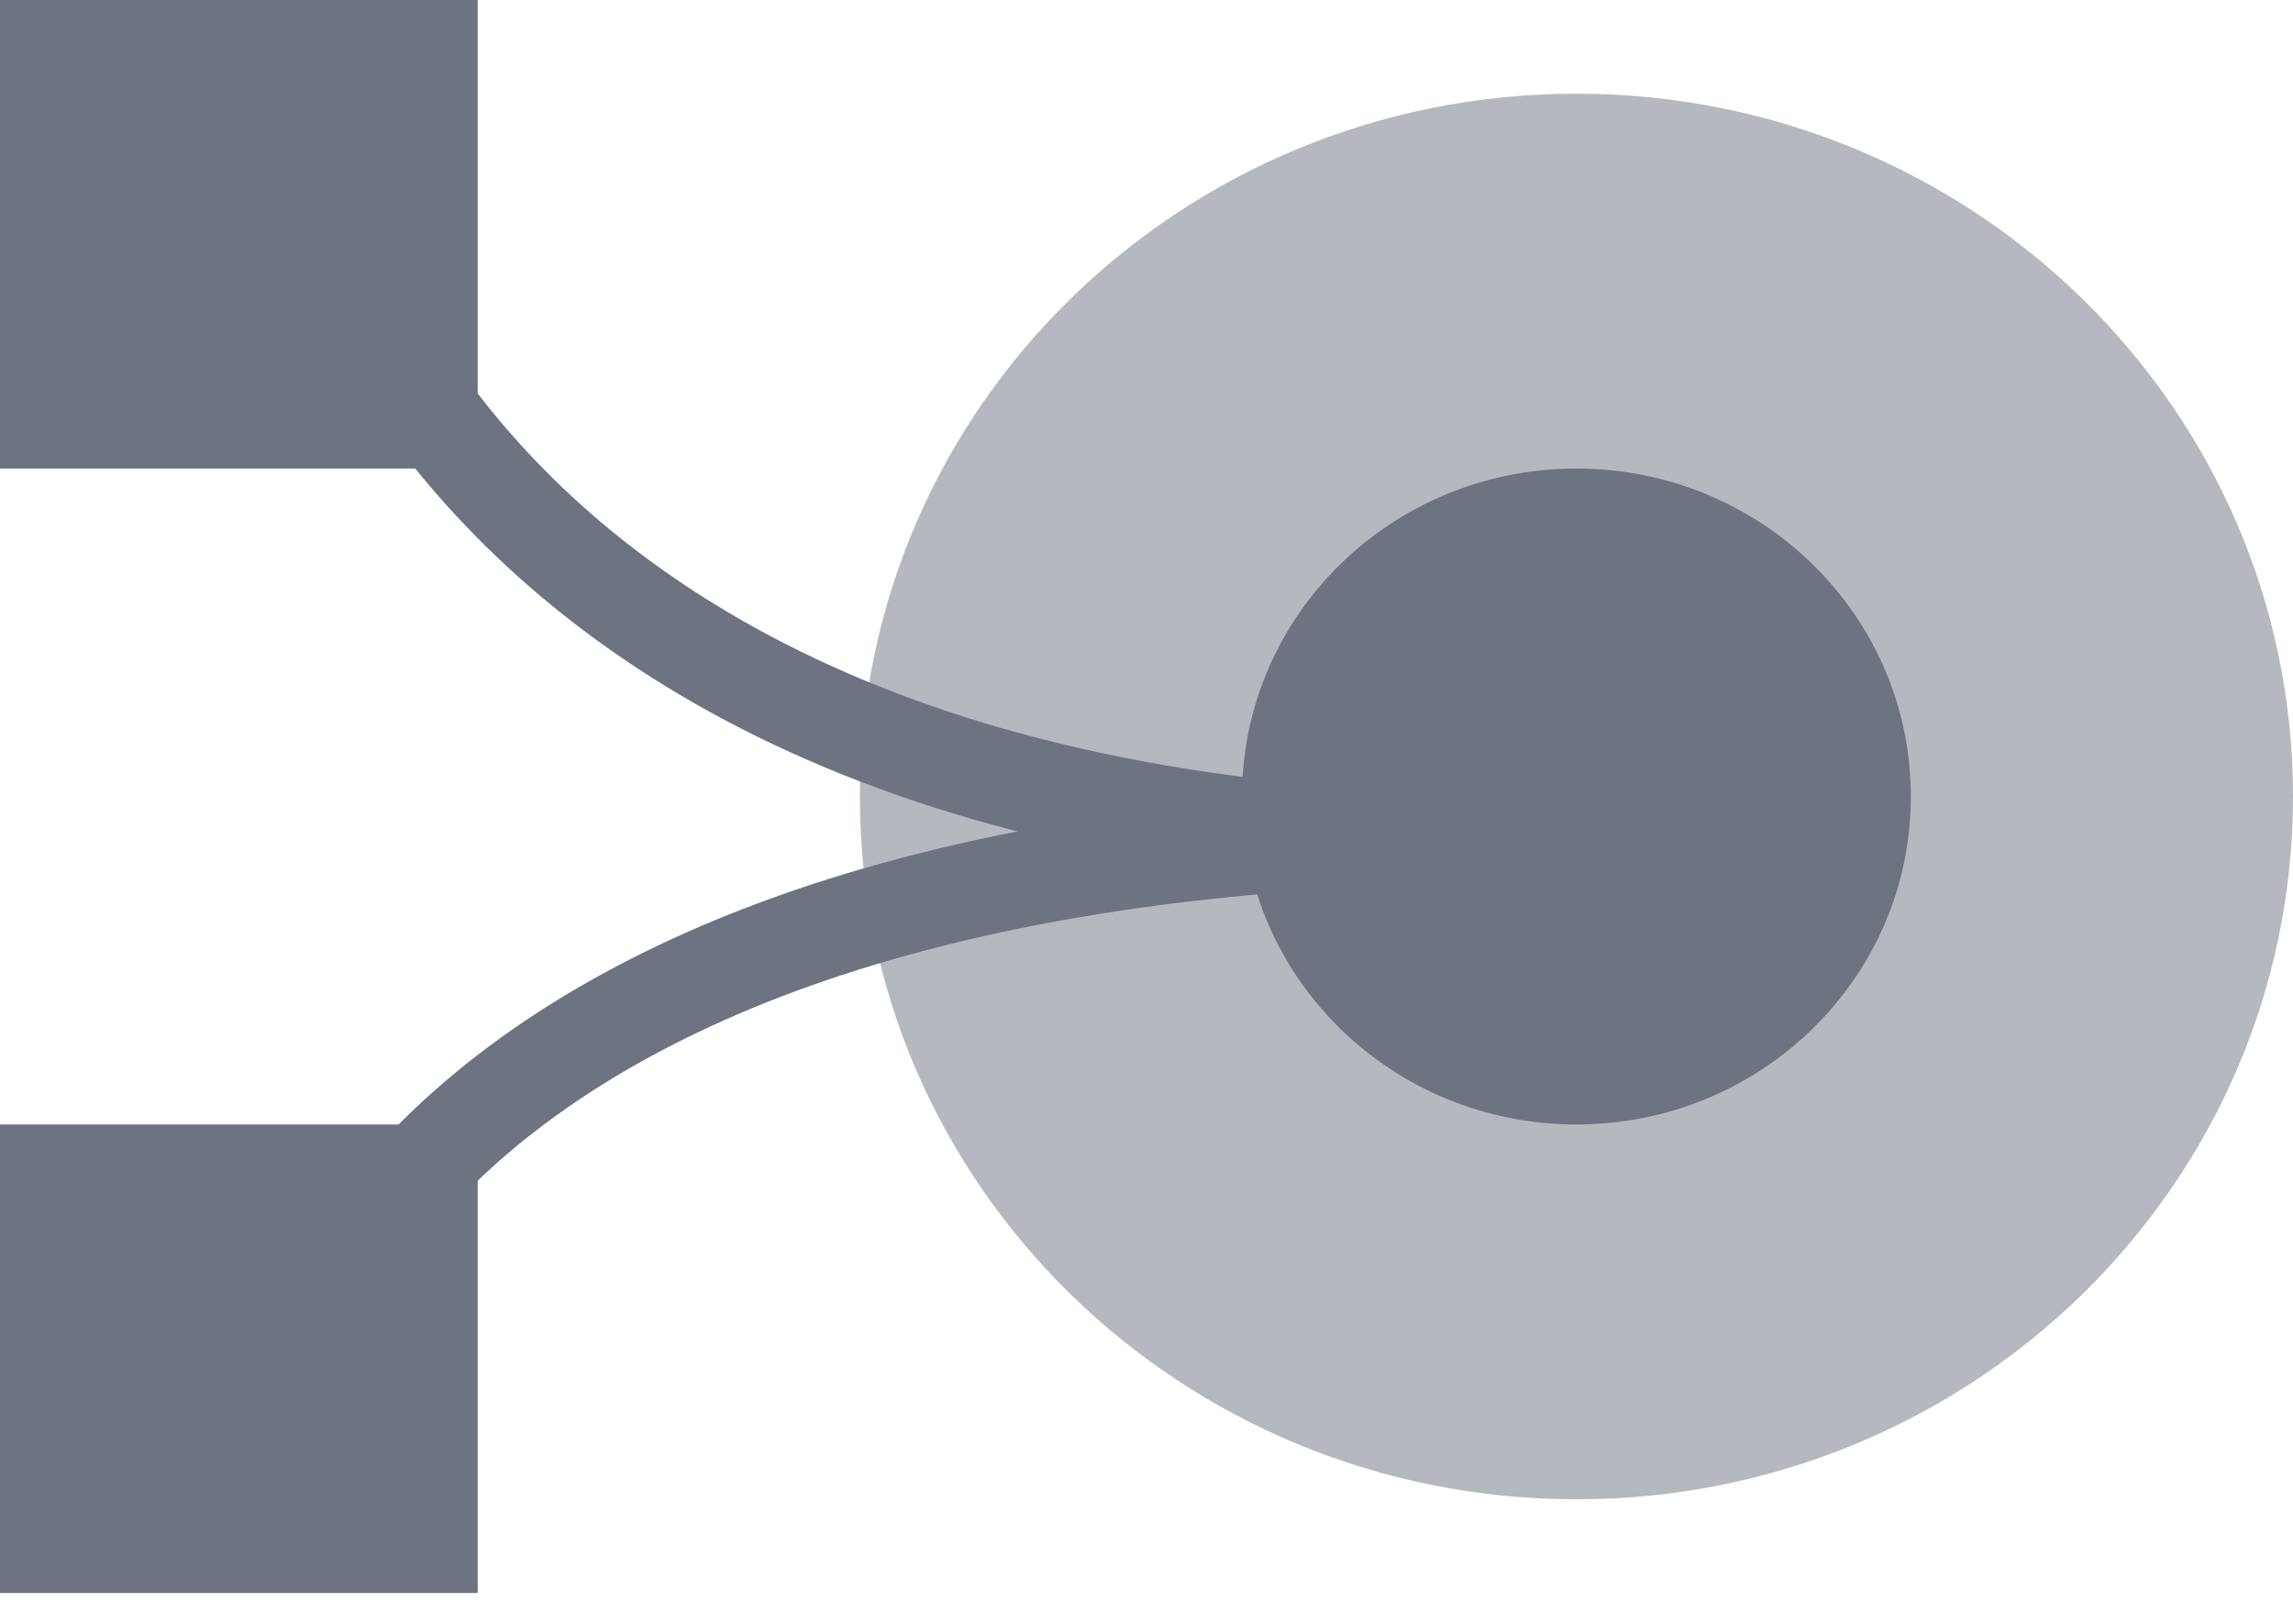 <svg width="24" height="17" viewBox="0 0 24 17" fill="none" xmlns="http://www.w3.org/2000/svg">
<rect width="5" height="4.905" fill="#6D7381"/>
<rect y="11.772" width="5" height="4.905" fill="#6D7381"/>
<path opacity="0.5" d="M16.5 15.696C20.642 15.696 24 12.402 24 8.339C24 4.275 20.642 0.981 16.5 0.981C12.358 0.981 9 4.275 9 8.339C9 12.402 12.358 15.696 16.5 15.696Z" fill="#6D7381"/>
<path d="M16.5 11.772C18.433 11.772 20 10.235 20 8.339C20 6.442 18.433 4.905 16.5 4.905C14.567 4.905 13 6.442 13 8.339C13 10.235 14.567 11.772 16.5 11.772Z" fill="#6D7381"/>
<path d="M3 14.715C3 14.715 4 8.066 18 8.805" stroke="#6D7381"/>
<path d="M3 0.883C3 0.883 4 9.712 18 8.731" stroke="#6D7381"/>
</svg>
